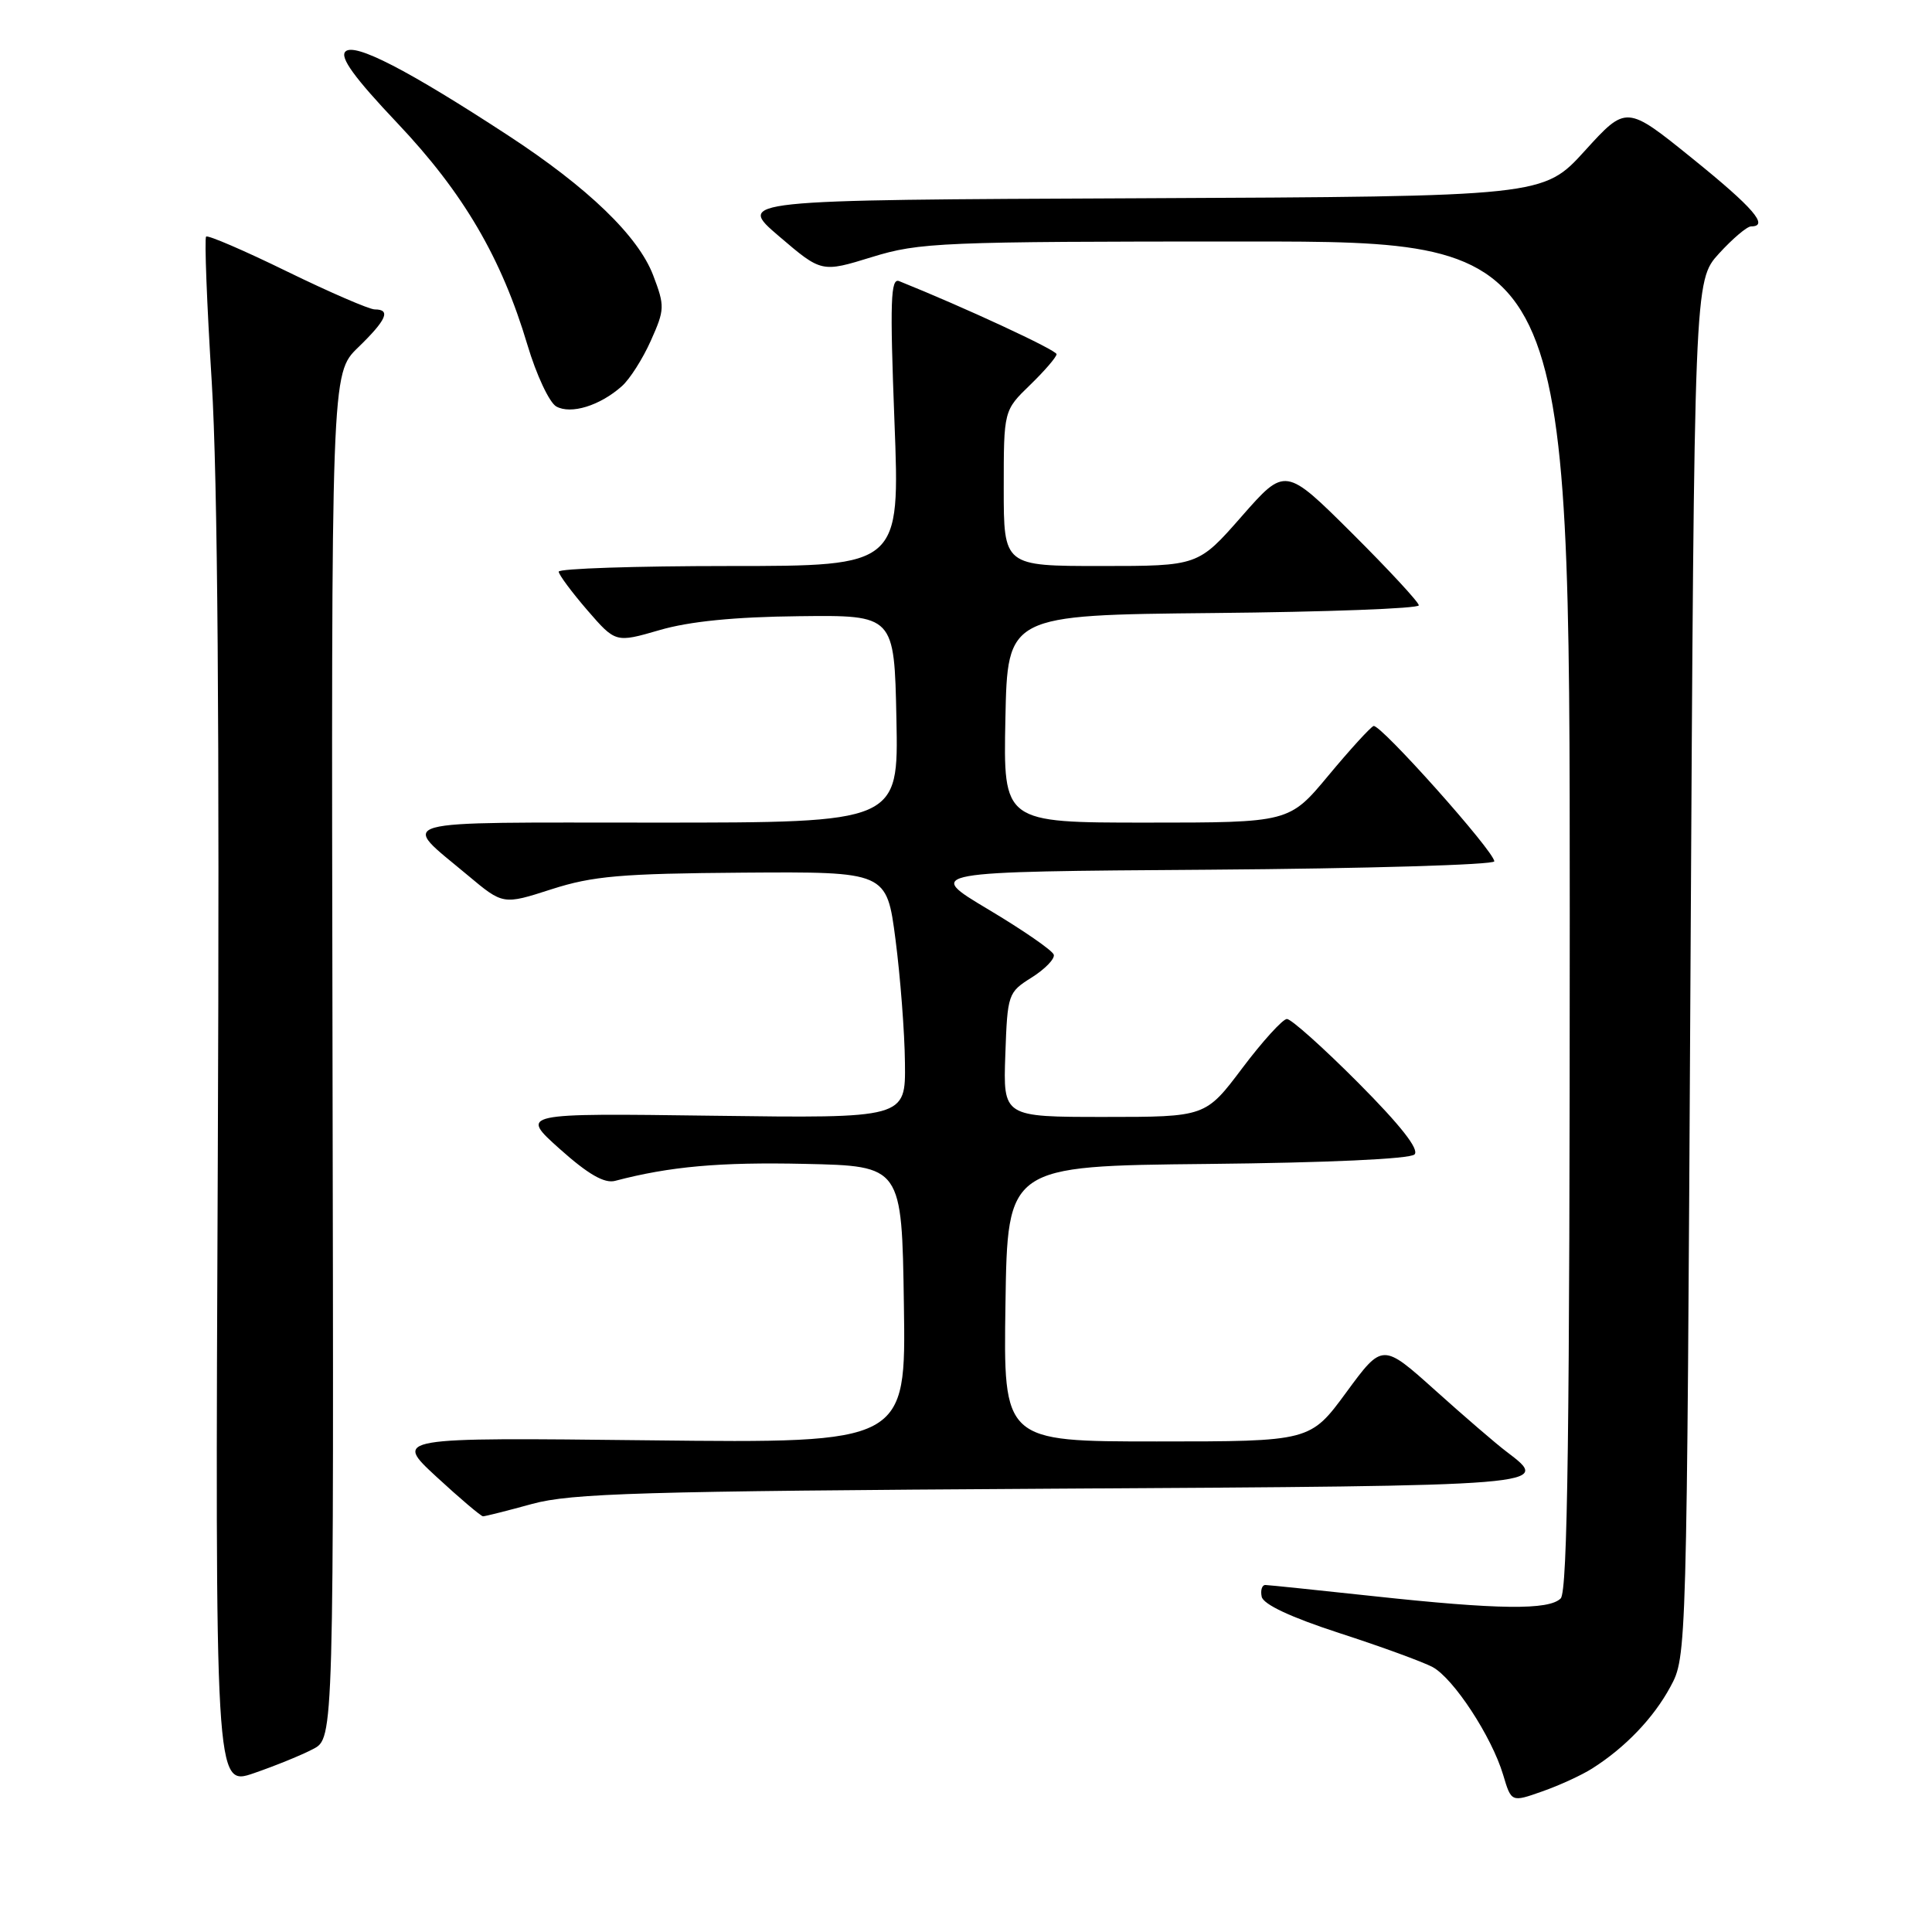 <?xml version="1.0" encoding="UTF-8" standalone="no"?>
<!DOCTYPE svg PUBLIC "-//W3C//DTD SVG 1.1//EN" "http://www.w3.org/Graphics/SVG/1.1/DTD/svg11.dtd" >
<svg xmlns="http://www.w3.org/2000/svg" xmlns:xlink="http://www.w3.org/1999/xlink" version="1.1" viewBox="0 0 256 256">
 <g >
 <path fill="currentColor"
d=" M 210.98 234.33 C 215.34 231.57 219.11 227.64 221.34 223.50 C 223.50 219.51 223.50 219.36 224.00 128.35 C 224.50 37.20 224.50 37.20 227.77 33.60 C 229.58 31.62 231.49 30.00 232.02 30.00 C 234.47 30.00 232.35 27.54 224.25 21.00 C 215.50 13.93 215.50 13.93 210.00 19.98 C 204.50 26.03 204.50 26.03 151.05 26.27 C 97.60 26.50 97.60 26.50 103.23 31.31 C 108.86 36.12 108.86 36.12 115.54 34.06 C 121.84 32.12 124.61 32.00 165.11 32.00 C 208.00 32.00 208.00 32.00 208.00 121.30 C 208.00 189.42 207.72 210.88 206.80 211.80 C 205.23 213.37 198.54 213.29 182.00 211.50 C 174.57 210.70 168.13 210.03 167.68 210.02 C 167.22 210.01 167.00 210.71 167.18 211.57 C 167.39 212.59 171.04 214.30 177.50 216.40 C 183.00 218.18 188.54 220.21 189.82 220.89 C 192.60 222.39 197.65 230.09 199.17 235.16 C 200.26 238.82 200.26 238.82 204.36 237.37 C 206.62 236.58 209.60 235.21 210.98 234.33 Z  M 41.50 231.75 C 44.24 230.32 44.24 230.32 44.06 139.91 C 43.89 49.50 43.89 49.50 47.44 46.05 C 51.22 42.39 51.83 41.00 49.66 41.00 C 48.93 41.00 43.69 38.73 38.03 35.97 C 32.37 33.20 27.54 31.12 27.31 31.35 C 27.08 31.59 27.41 40.27 28.06 50.65 C 28.84 63.35 29.10 96.85 28.86 153.12 C 28.50 236.72 28.50 236.72 33.63 234.96 C 36.45 233.99 39.99 232.55 41.50 231.75 Z  M 70.50 199.28 C 75.70 197.86 84.88 197.59 139.25 197.26 C 206.00 196.87 205.60 196.90 199.59 192.33 C 198.26 191.33 194.02 187.68 190.18 184.23 C 183.19 177.96 183.19 177.96 178.40 184.48 C 173.61 191.00 173.61 191.00 153.28 191.00 C 132.95 191.00 132.95 191.00 133.23 172.75 C 133.50 154.50 133.50 154.50 159.97 154.23 C 175.85 154.07 186.83 153.57 187.43 152.97 C 188.09 152.31 185.60 149.13 179.99 143.49 C 175.34 138.82 171.08 135.01 170.52 135.02 C 169.96 135.04 167.30 137.96 164.62 141.52 C 159.74 148.00 159.74 148.00 146.33 148.00 C 132.92 148.00 132.92 148.00 133.21 139.77 C 133.49 131.71 133.57 131.49 136.71 129.52 C 138.47 128.41 139.79 127.05 139.63 126.50 C 139.47 125.95 135.56 123.25 130.95 120.50 C 122.57 115.50 122.57 115.50 160.28 115.24 C 181.03 115.09 198.00 114.59 198.00 114.13 C 198.00 112.82 182.87 95.87 182.00 96.20 C 181.58 96.37 178.89 99.31 176.03 102.75 C 170.83 109.00 170.83 109.00 151.89 109.00 C 132.94 109.00 132.94 109.00 133.22 95.25 C 133.50 81.50 133.50 81.50 160.75 81.23 C 175.74 81.09 188.00 80.63 188.00 80.21 C 188.00 79.80 184.02 75.50 179.15 70.65 C 170.30 61.85 170.30 61.85 164.53 68.42 C 158.76 75.00 158.76 75.00 145.88 75.00 C 133.00 75.00 133.00 75.00 133.00 64.70 C 133.00 54.39 133.00 54.39 136.50 51.00 C 138.43 49.13 140.00 47.30 140.00 46.93 C 140.00 46.39 127.78 40.72 119.14 37.25 C 118.01 36.80 117.91 39.91 118.52 55.85 C 119.26 75.00 119.26 75.00 96.63 75.00 C 84.18 75.00 74.01 75.34 74.03 75.75 C 74.05 76.16 75.75 78.45 77.81 80.84 C 81.57 85.18 81.57 85.18 87.40 83.49 C 91.33 82.34 97.33 81.74 105.86 81.65 C 118.50 81.50 118.50 81.50 118.78 95.25 C 119.06 109.00 119.06 109.00 86.91 109.00 C 50.99 109.00 52.98 108.44 61.98 115.98 C 66.66 119.90 66.66 119.90 73.08 117.83 C 78.56 116.07 82.29 115.75 98.50 115.63 C 117.49 115.50 117.49 115.50 118.66 124.50 C 119.30 129.45 119.87 136.80 119.91 140.84 C 120.00 148.18 120.00 148.18 94.43 147.84 C 68.87 147.50 68.87 147.50 74.18 152.25 C 77.94 155.61 80.09 156.84 81.50 156.47 C 88.76 154.56 95.36 153.97 106.64 154.22 C 119.50 154.50 119.50 154.50 119.77 172.87 C 120.05 191.23 120.05 191.23 86.12 190.85 C 52.19 190.47 52.19 190.47 57.84 195.69 C 60.95 198.56 63.73 200.91 64.00 200.92 C 64.28 200.92 67.20 200.19 70.50 199.28 Z  M 82.39 51.18 C 83.44 50.26 85.17 47.54 86.24 45.14 C 88.09 41.01 88.10 40.56 86.55 36.48 C 84.56 31.27 77.91 24.86 67.32 17.94 C 54.02 9.25 46.98 5.62 45.77 6.83 C 45.00 7.60 46.95 10.29 52.65 16.31 C 61.41 25.56 66.45 34.17 69.89 45.71 C 71.07 49.67 72.79 53.34 73.71 53.86 C 75.65 54.94 79.49 53.76 82.39 51.18 Z "/>
</g>
</svg>